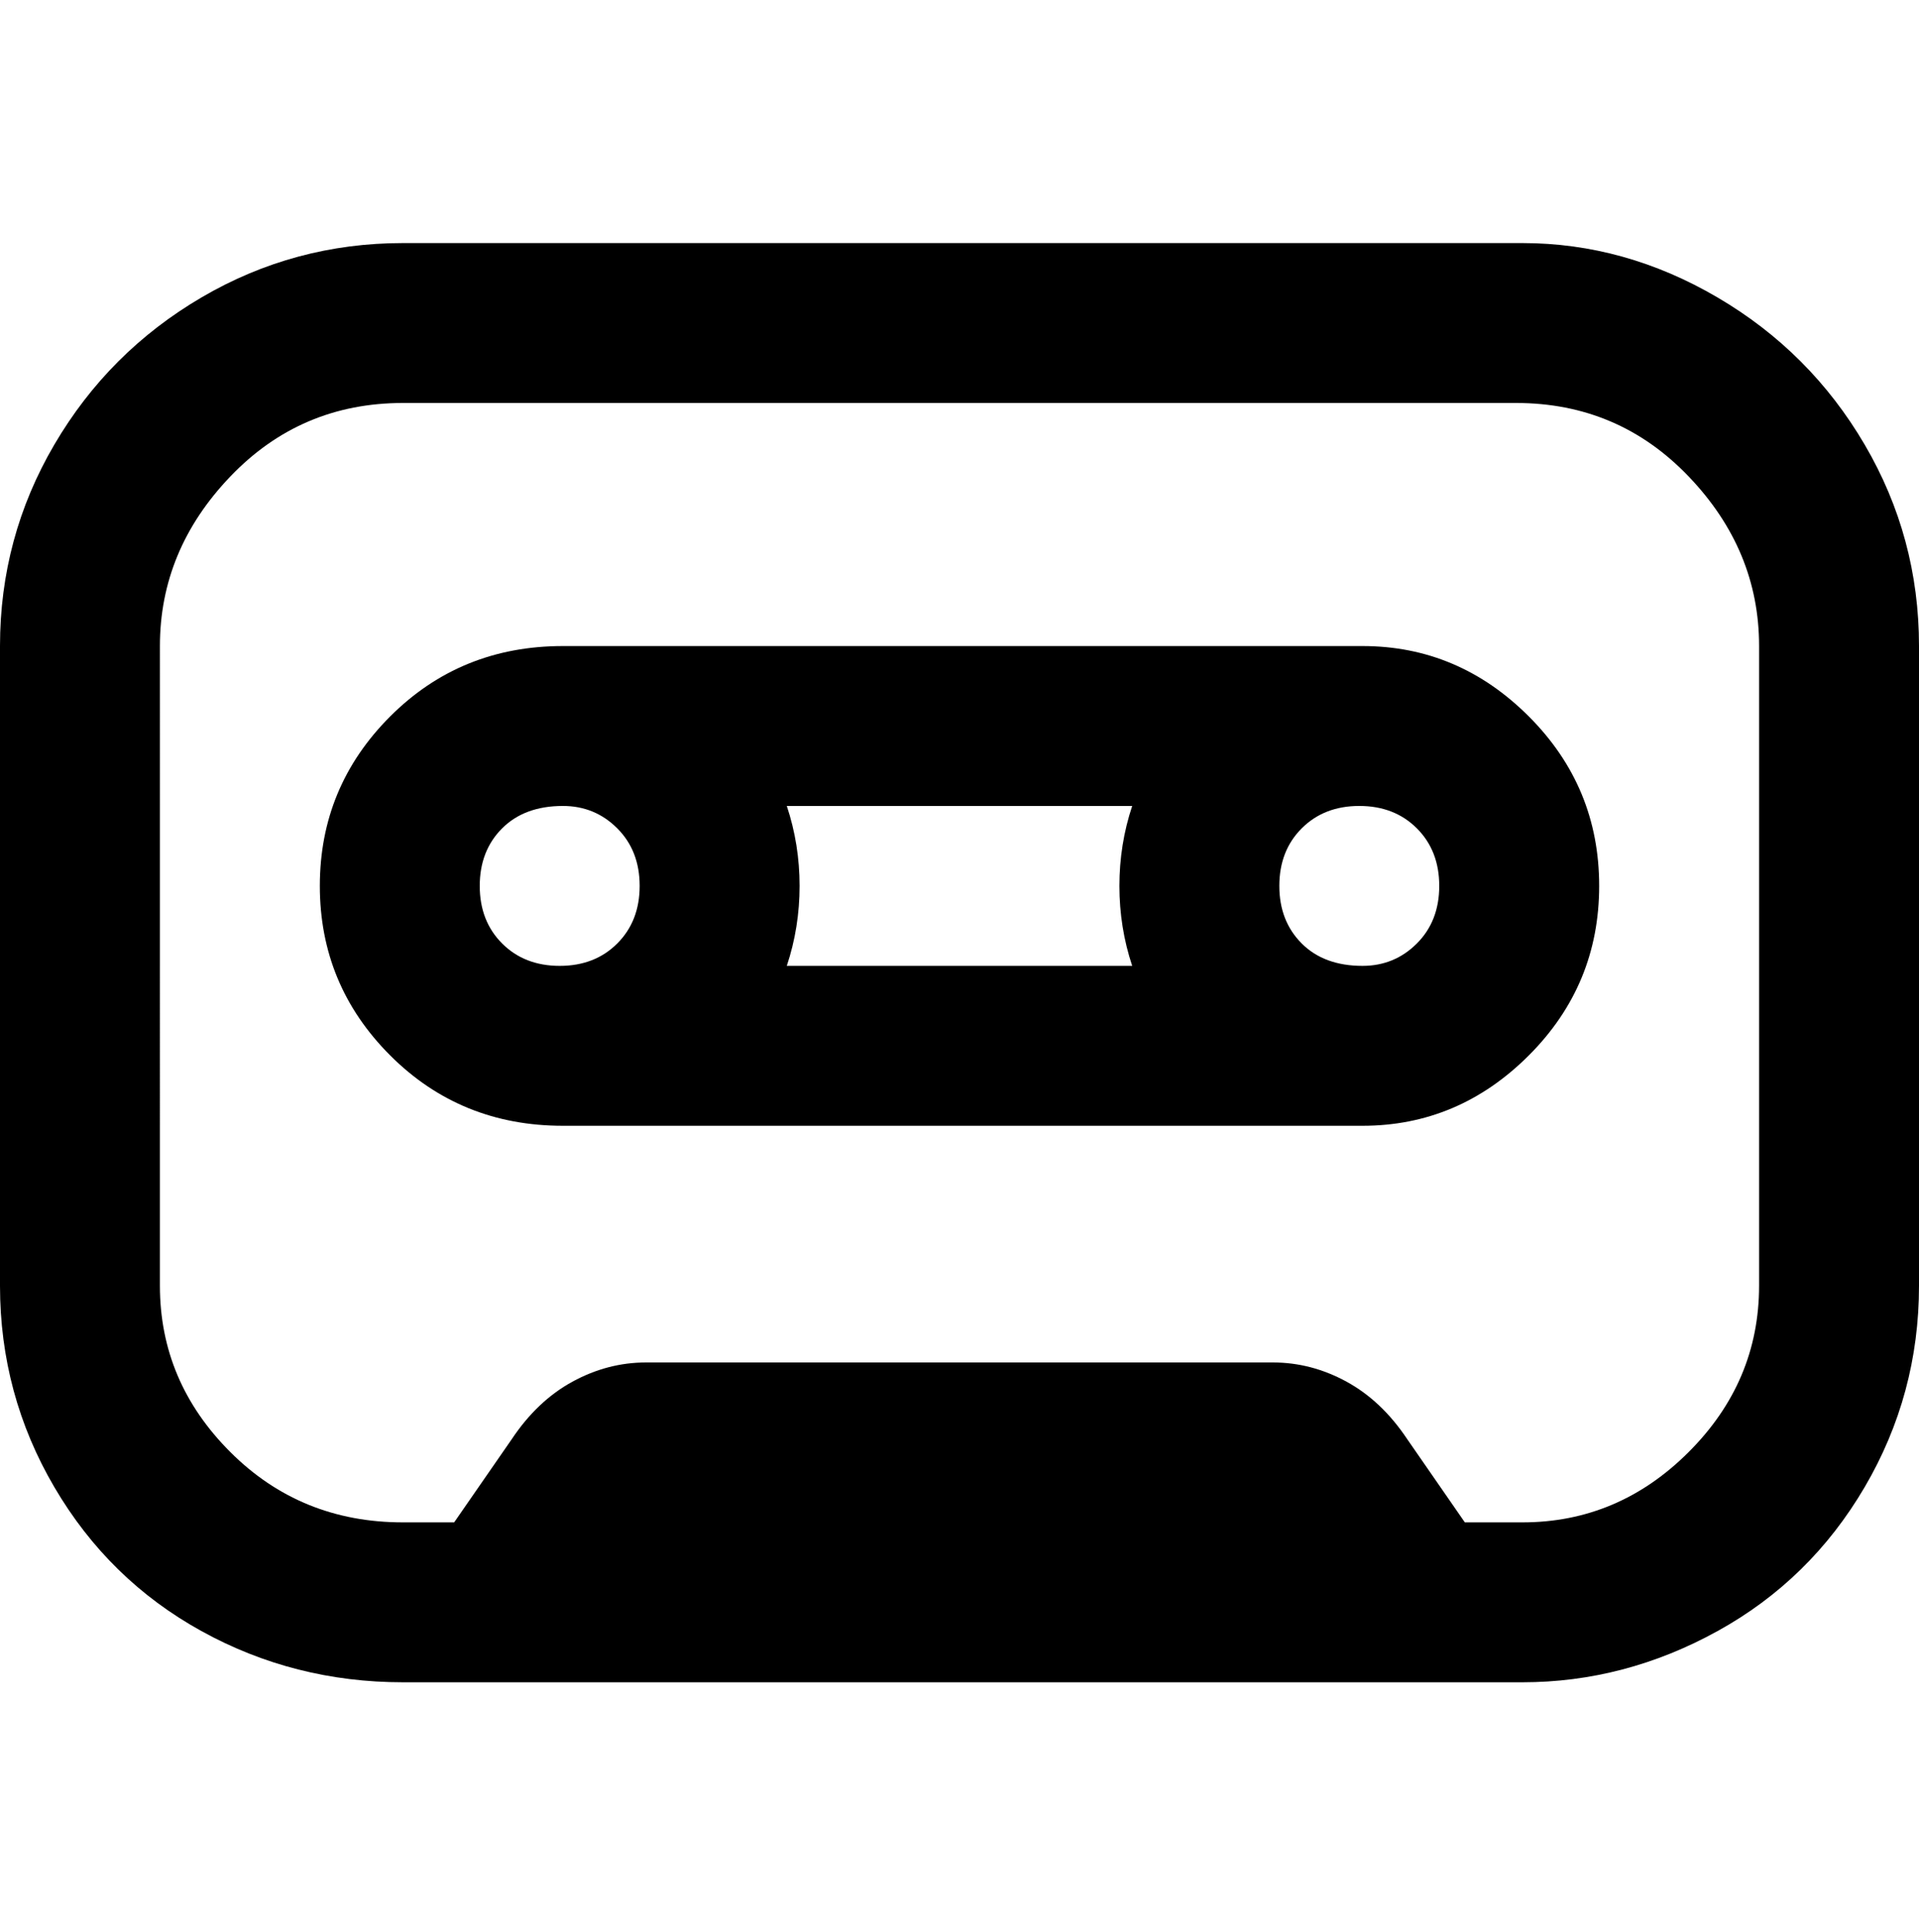 <svg viewBox="0 0 300 302.001" xmlns="http://www.w3.org/2000/svg"><path d="M238 38H63q-17 0-31.5 8.5t-23 23Q0 84 0 101v100q0 17 8.5 31.5t23 22.5q14.5 8 31.5 8h175q16 0 30.5-8t23-22.5Q300 218 300 201V101q0-17-8.5-31.5t-23-23Q254 38 238 38zm37 163q0 15-11 26t-26 11h-9l-9-13q-4-6-9.5-9t-11.5-3h-98q-6 0-11.5 3t-9.5 9l-9 13h-8q-16 0-27-11t-11-26V101q0-15 11-26.5T63 63h174q16 0 27 11.5t11 26.5v100zm-62-100H88q-16 0-27 11t-11 26.5Q50 154 61 165t27 11h125q15 0 26-11t11-26.5q0-15.5-11-26.5t-26-11zm-36 25q-2 6-2 12.5t2 12.5h-54q2-6 2-12.5t-2-12.5h54zm-89 0q5 0 8.5 3.5t3.5 9q0 5.5-3.5 9t-9 3.5q-5.5 0-9-3.5t-3.5-9q0-5.5 3.5-9T88 126zm125 25q-6 0-9.5-3.5t-3.5-9q0-5.5 3.5-9t9-3.5q5.5 0 9 3.5t3.5 9q0 5.5-3.5 9T213 151z"/></svg>